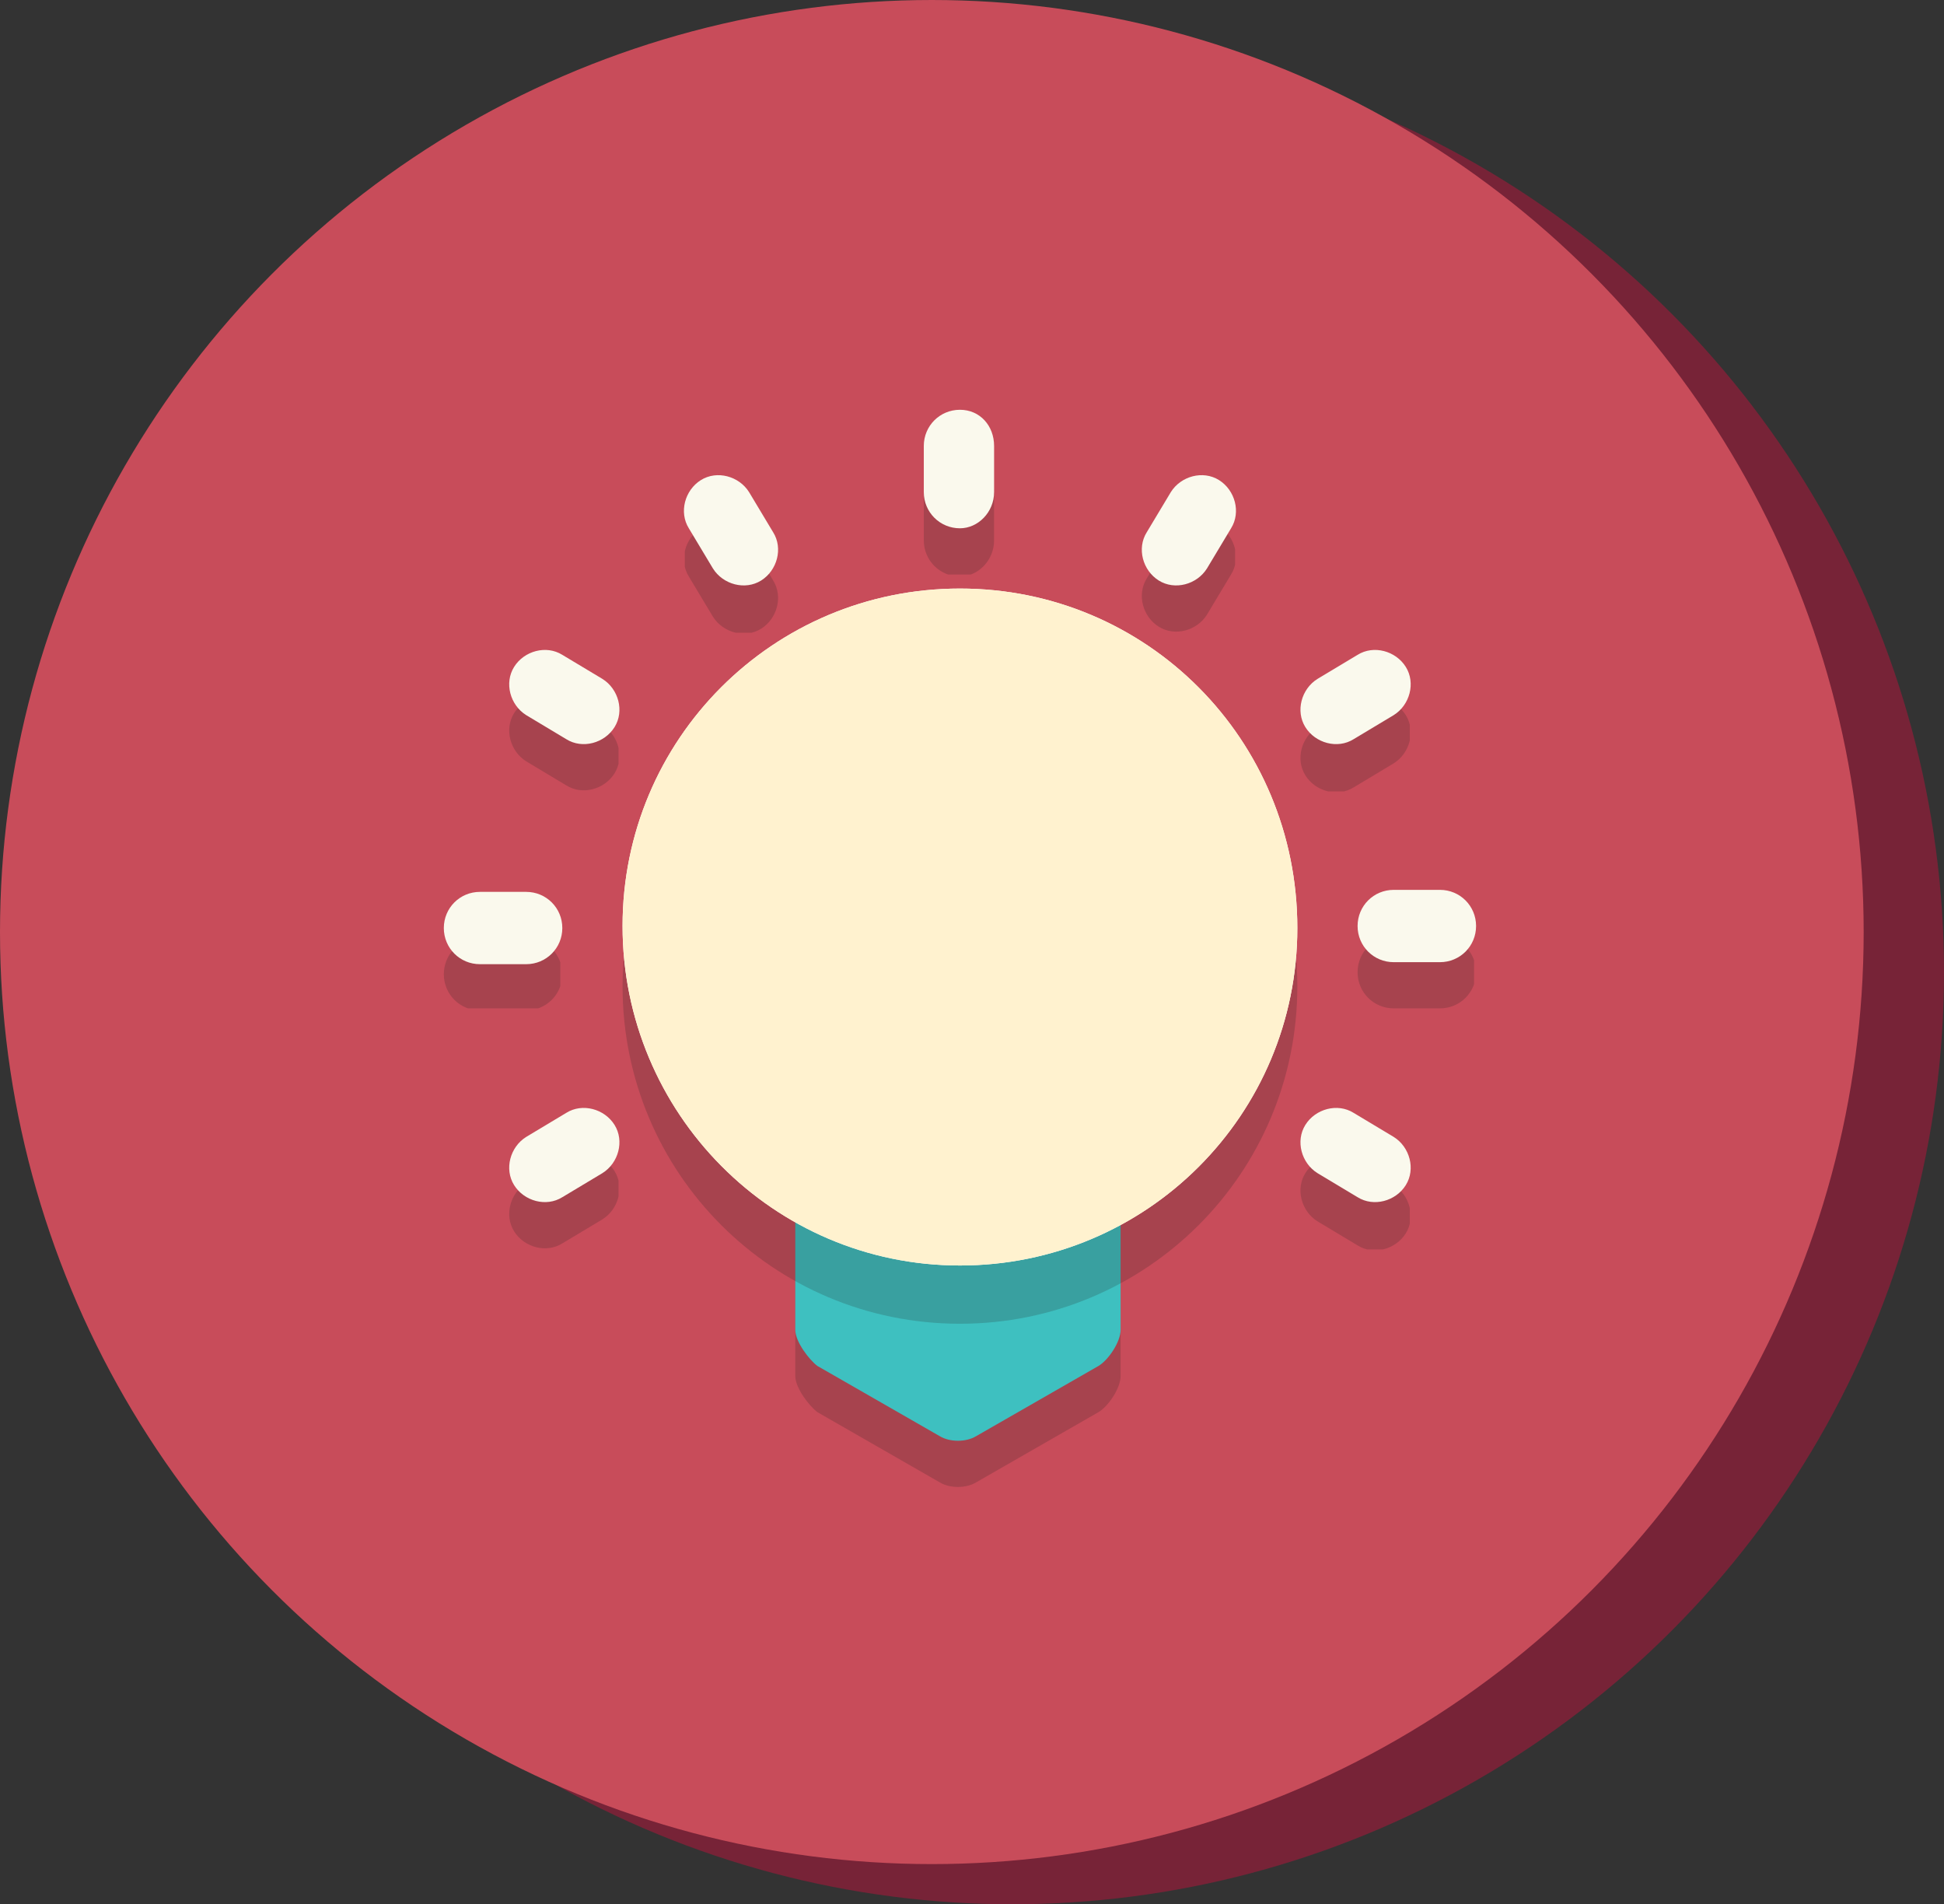 <?xml version="1.0" encoding="utf-8"?>
<!-- Generator: Adobe Illustrator 18.1.1, SVG Export Plug-In . SVG Version: 6.00 Build 0)  -->
<svg version="1.0" id="Layer_1" xmlns="http://www.w3.org/2000/svg" xmlns:xlink="http://www.w3.org/1999/xlink" x="0px" y="0px"
	 viewBox="0 0 96.8 94.8" enable-background="new 0 0 96.8 94.8" xml:space="preserve">
<rect x="0" y="0" width="96.8" height="94.8" fill="#333333" stroke="none"/>
<circle fill="#772337" cx="50.4" cy="48.4" r="46.4"/>
<circle fill="#C84C5A" cx="46.4" cy="46.4" r="46.4"/>
<g>
	<g opacity="0.2">
		<g>
			<defs>
				<rect id="SVGID_1_" x="39.6" y="59.3" width="16.3" height="14.8"/>
			</defs>
			<clipPath id="SVGID_2_">
				<use xlink:href="#SVGID_1_"  overflow="visible"/>
			</clipPath>
			<path clip-path="url(#SVGID_2_)" fill="#231F20" d="M39.6,59.3v9.2c0,0.6,0.7,1.5,1.1,1.8l6.1,3.5c0.5,0.3,1.3,0.3,1.8,0l6.1-3.5
				c0.5-0.3,1.1-1.2,1.1-1.8v-9.2c-2.5,1.2-5.2,1.9-8.2,1.9C44.9,61.3,42.1,60.6,39.6,59.3"/>
		</g>
	</g>
	<path fill="#3EC0C0" d="M39.6,57v9.2c0,0.6,0.7,1.5,1.1,1.8l6.1,3.5c0.5,0.3,1.3,0.3,1.8,0l6.1-3.5c0.5-0.3,1.1-1.2,1.1-1.8V57
		c-2.5,1.2-5.2,1.9-8.2,1.9C44.9,58.9,42.1,58.2,39.6,57"/>
	<g opacity="0.2">
		<g>
			<defs>
				<rect id="SVGID_3_" x="31" y="32.3" width="33.7" height="33.7"/>
			</defs>
			<clipPath id="SVGID_4_">
				<use xlink:href="#SVGID_3_"  overflow="visible"/>
			</clipPath>
			<path clip-path="url(#SVGID_4_)" fill="#231F20" d="M47.8,32.3c-9.3,0-16.8,7.5-16.8,16.8s7.5,16.8,16.8,16.8
				c9.3,0,16.8-7.5,16.8-16.8S57.1,32.3,47.8,32.3"/>
		</g>
	</g>
	<path fill="#FFFFFF" d="M47.8,29.3c-9.3,0-16.8,7.5-16.8,16.8C31,55.4,38.5,63,47.8,63c9.3,0,16.8-7.5,16.8-16.8
		C64.6,36.8,57.1,29.3,47.8,29.3"/>
	<g opacity="0.2">
		<g>
			<defs>
				<rect id="SVGID_5_" x="46" y="22.8" width="3.5" height="5.8"/>
			</defs>
			<clipPath id="SVGID_6_">
				<use xlink:href="#SVGID_5_"  overflow="visible"/>
			</clipPath>
			<path clip-path="url(#SVGID_6_)" fill="#231F20" d="M49.5,26.9c0,1-0.8,1.8-1.7,1.8c-1,0-1.8-0.8-1.8-1.8v-2.3
				c0-1,0.8-1.8,1.8-1.8c1,0,1.7,0.8,1.7,1.8V26.9z"/>
		</g>
	</g>
	<g opacity="0.2">
		<g>
			<defs>
				<rect id="SVGID_7_" x="67.6" y="46.7" width="5.8" height="3.5"/>
			</defs>
			<clipPath id="SVGID_8_">
				<use xlink:href="#SVGID_7_"  overflow="visible"/>
			</clipPath>
			<path clip-path="url(#SVGID_8_)" fill="#231F20" d="M69.4,50.2c-1,0-1.8-0.8-1.8-1.8c0-1,0.8-1.8,1.8-1.8h2.3
				c1,0,1.8,0.8,1.8,1.8c0,1-0.8,1.8-1.8,1.8H69.4z"/>
		</g>
	</g>
	<g opacity="0.2">
		<g>
			<defs>
				<rect id="SVGID_9_" x="22.1" y="46.7" width="5.8" height="3.5"/>
			</defs>
			<clipPath id="SVGID_10_">
				<use xlink:href="#SVGID_9_"  overflow="visible"/>
			</clipPath>
			<path clip-path="url(#SVGID_10_)" fill="#231F20" d="M26.2,46.7c1,0,1.8,0.8,1.8,1.8c0,1-0.8,1.8-1.8,1.8h-2.3
				c-1,0-1.8-0.8-1.8-1.8c0-1,0.8-1.8,1.8-1.8H26.2z"/>
		</g>
	</g>
	<g opacity="0.2">
		<g>
			<defs>
				<rect id="SVGID_11_" x="34.1" y="26" width="4.7" height="5.5"/>
			</defs>
			<clipPath id="SVGID_12_">
				<use xlink:href="#SVGID_11_"  overflow="visible"/>
			</clipPath>
			<path clip-path="url(#SVGID_12_)" fill="#231F20" d="M38.5,28.9c0.5,0.8,0.2,1.9-0.6,2.4c-0.8,0.5-1.9,0.2-2.4-0.6l-1.2-2
				c-0.5-0.8-0.2-1.9,0.6-2.4c0.8-0.5,1.9-0.2,2.4,0.6L38.5,28.9z"/>
		</g>
	</g>
	<g opacity="0.2">
		<g>
			<defs>
				<rect id="SVGID_13_" x="64.7" y="34.7" width="5.5" height="4.7"/>
			</defs>
			<clipPath id="SVGID_14_">
				<use xlink:href="#SVGID_13_"  overflow="visible"/>
			</clipPath>
			<path clip-path="url(#SVGID_14_)" fill="#231F20" d="M67.4,39.2c-0.8,0.5-1.9,0.2-2.4-0.6c-0.5-0.8-0.2-1.9,0.6-2.4l2-1.2
				c0.8-0.5,1.9-0.2,2.4,0.6c0.5,0.8,0.2,1.9-0.6,2.4L67.4,39.2z"/>
		</g>
	</g>
	<g opacity="0.2">
		<g>
			<defs>
				<rect id="SVGID_15_" x="25.3" y="57.5" width="5.5" height="4.7"/>
			</defs>
			<clipPath id="SVGID_16_">
				<use xlink:href="#SVGID_15_"  overflow="visible"/>
			</clipPath>
			<path clip-path="url(#SVGID_16_)" fill="#231F20" d="M28.2,57.7c0.8-0.5,1.9-0.2,2.4,0.6c0.5,0.8,0.2,1.9-0.6,2.4l-2,1.2
				c-0.8,0.5-1.9,0.2-2.4-0.6c-0.5-0.8-0.2-1.9,0.6-2.4L28.2,57.7z"/>
		</g>
	</g>
	<g opacity="0.2">
		<g>
			<defs>
				<rect id="SVGID_17_" x="25.3" y="34.7" width="5.5" height="4.7"/>
			</defs>
			<clipPath id="SVGID_18_">
				<use xlink:href="#SVGID_17_"  overflow="visible"/>
			</clipPath>
			<path clip-path="url(#SVGID_18_)" fill="#231F20" d="M30,36.1c0.8,0.5,1.1,1.6,0.6,2.4c-0.5,0.8-1.6,1.1-2.4,0.6l-2-1.2
				c-0.8-0.5-1.1-1.6-0.6-2.4c0.5-0.8,1.6-1.1,2.4-0.6L30,36.1z"/>
		</g>
	</g>
	<g opacity="0.2">
		<g>
			<defs>
				<rect id="SVGID_19_" x="64.7" y="57.5" width="5.5" height="4.7"/>
			</defs>
			<clipPath id="SVGID_20_">
				<use xlink:href="#SVGID_19_"  overflow="visible"/>
			</clipPath>
			<path clip-path="url(#SVGID_20_)" fill="#231F20" d="M65.6,60.8c-0.8-0.5-1.1-1.6-0.6-2.4c0.5-0.8,1.6-1.1,2.4-0.6l2,1.2
				c0.8,0.5,1.1,1.6,0.6,2.4c-0.5,0.8-1.6,1.1-2.4,0.6L65.6,60.8z"/>
		</g>
	</g>
	<g opacity="0.2">
		<g>
			<defs>
				<rect id="SVGID_21_" x="56.8" y="26" width="4.7" height="5.5"/>
			</defs>
			<clipPath id="SVGID_22_">
				<use xlink:href="#SVGID_21_"  overflow="visible"/>
			</clipPath>
			<path clip-path="url(#SVGID_22_)" fill="#231F20" d="M60.1,30.6c-0.5,0.8-1.6,1.1-2.4,0.6s-1.1-1.6-0.6-2.4l1.2-2
				c0.5-0.8,1.6-1.1,2.4-0.6c0.8,0.5,1.1,1.6,0.6,2.4L60.1,30.6z"/>
		</g>
	</g>
	<path fill="#FFF2CF" d="M47.8,29.3c-9.3,0-16.8,7.5-16.8,16.8C31,55.4,38.5,63,47.8,63c9.3,0,16.8-7.5,16.8-16.8
		C64.6,36.8,57.1,29.3,47.8,29.3"/>
	<path fill="#FAF9ED" d="M49.5,24.5c0,1-0.8,1.8-1.7,1.8c-1,0-1.8-0.8-1.8-1.8v-2.3c0-1,0.8-1.8,1.8-1.8c1,0,1.7,0.8,1.7,1.8V24.5z"
		/>
	<path fill="#FAF9ED" d="M69.4,47.9c-1,0-1.8-0.8-1.8-1.8c0-1,0.8-1.8,1.8-1.8h2.3c1,0,1.8,0.8,1.8,1.8c0,1-0.8,1.8-1.8,1.8H69.4z"
		/>
	<path fill="#FAF9ED" d="M26.2,44.4c1,0,1.8,0.8,1.8,1.8c0,1-0.8,1.8-1.8,1.8h-2.3c-1,0-1.8-0.8-1.8-1.8c0-1,0.8-1.8,1.8-1.8H26.2z"
		/>
	<path fill="#FAF9ED" d="M38.5,26.5c0.5,0.8,0.2,1.9-0.6,2.4c-0.8,0.5-1.9,0.2-2.4-0.6l-1.2-2c-0.5-0.8-0.2-1.9,0.6-2.4
		c0.8-0.5,1.9-0.2,2.4,0.6L38.5,26.5z"/>
	<path fill="#FAF9ED" d="M67.4,36.8c-0.8,0.5-1.9,0.2-2.4-0.6c-0.5-0.8-0.2-1.9,0.6-2.4l2-1.2c0.8-0.5,1.9-0.2,2.4,0.6
		c0.5,0.8,0.2,1.9-0.6,2.4L67.4,36.8z"/>
	<path fill="#FAF9ED" d="M28.2,55.4c0.8-0.5,1.9-0.2,2.4,0.6c0.5,0.8,0.2,1.9-0.6,2.4l-2,1.2c-0.8,0.5-1.9,0.2-2.4-0.6
		c-0.5-0.8-0.2-1.9,0.6-2.4L28.2,55.4z"/>
	<path fill="#FAF9ED" d="M30,33.8c0.8,0.5,1.1,1.6,0.6,2.4c-0.5,0.8-1.6,1.1-2.4,0.6l-2-1.2c-0.8-0.5-1.1-1.6-0.6-2.4
		c0.5-0.8,1.6-1.1,2.4-0.6L30,33.8z"/>
	<path fill="#FAF9ED" d="M65.6,58.4c-0.8-0.5-1.1-1.6-0.6-2.4c0.5-0.8,1.6-1.1,2.4-0.6l2,1.2c0.8,0.5,1.1,1.6,0.6,2.4
		c-0.5,0.8-1.6,1.1-2.4,0.6L65.6,58.4z"/>
	<path fill="#FAF9ED" d="M60.1,28.3c-0.5,0.8-1.6,1.1-2.4,0.6c-0.8-0.5-1.1-1.6-0.6-2.4l1.2-2c0.5-0.8,1.6-1.1,2.4-0.6
		c0.8,0.5,1.1,1.6,0.6,2.4L60.1,28.3z"/>
</g>
</svg>
